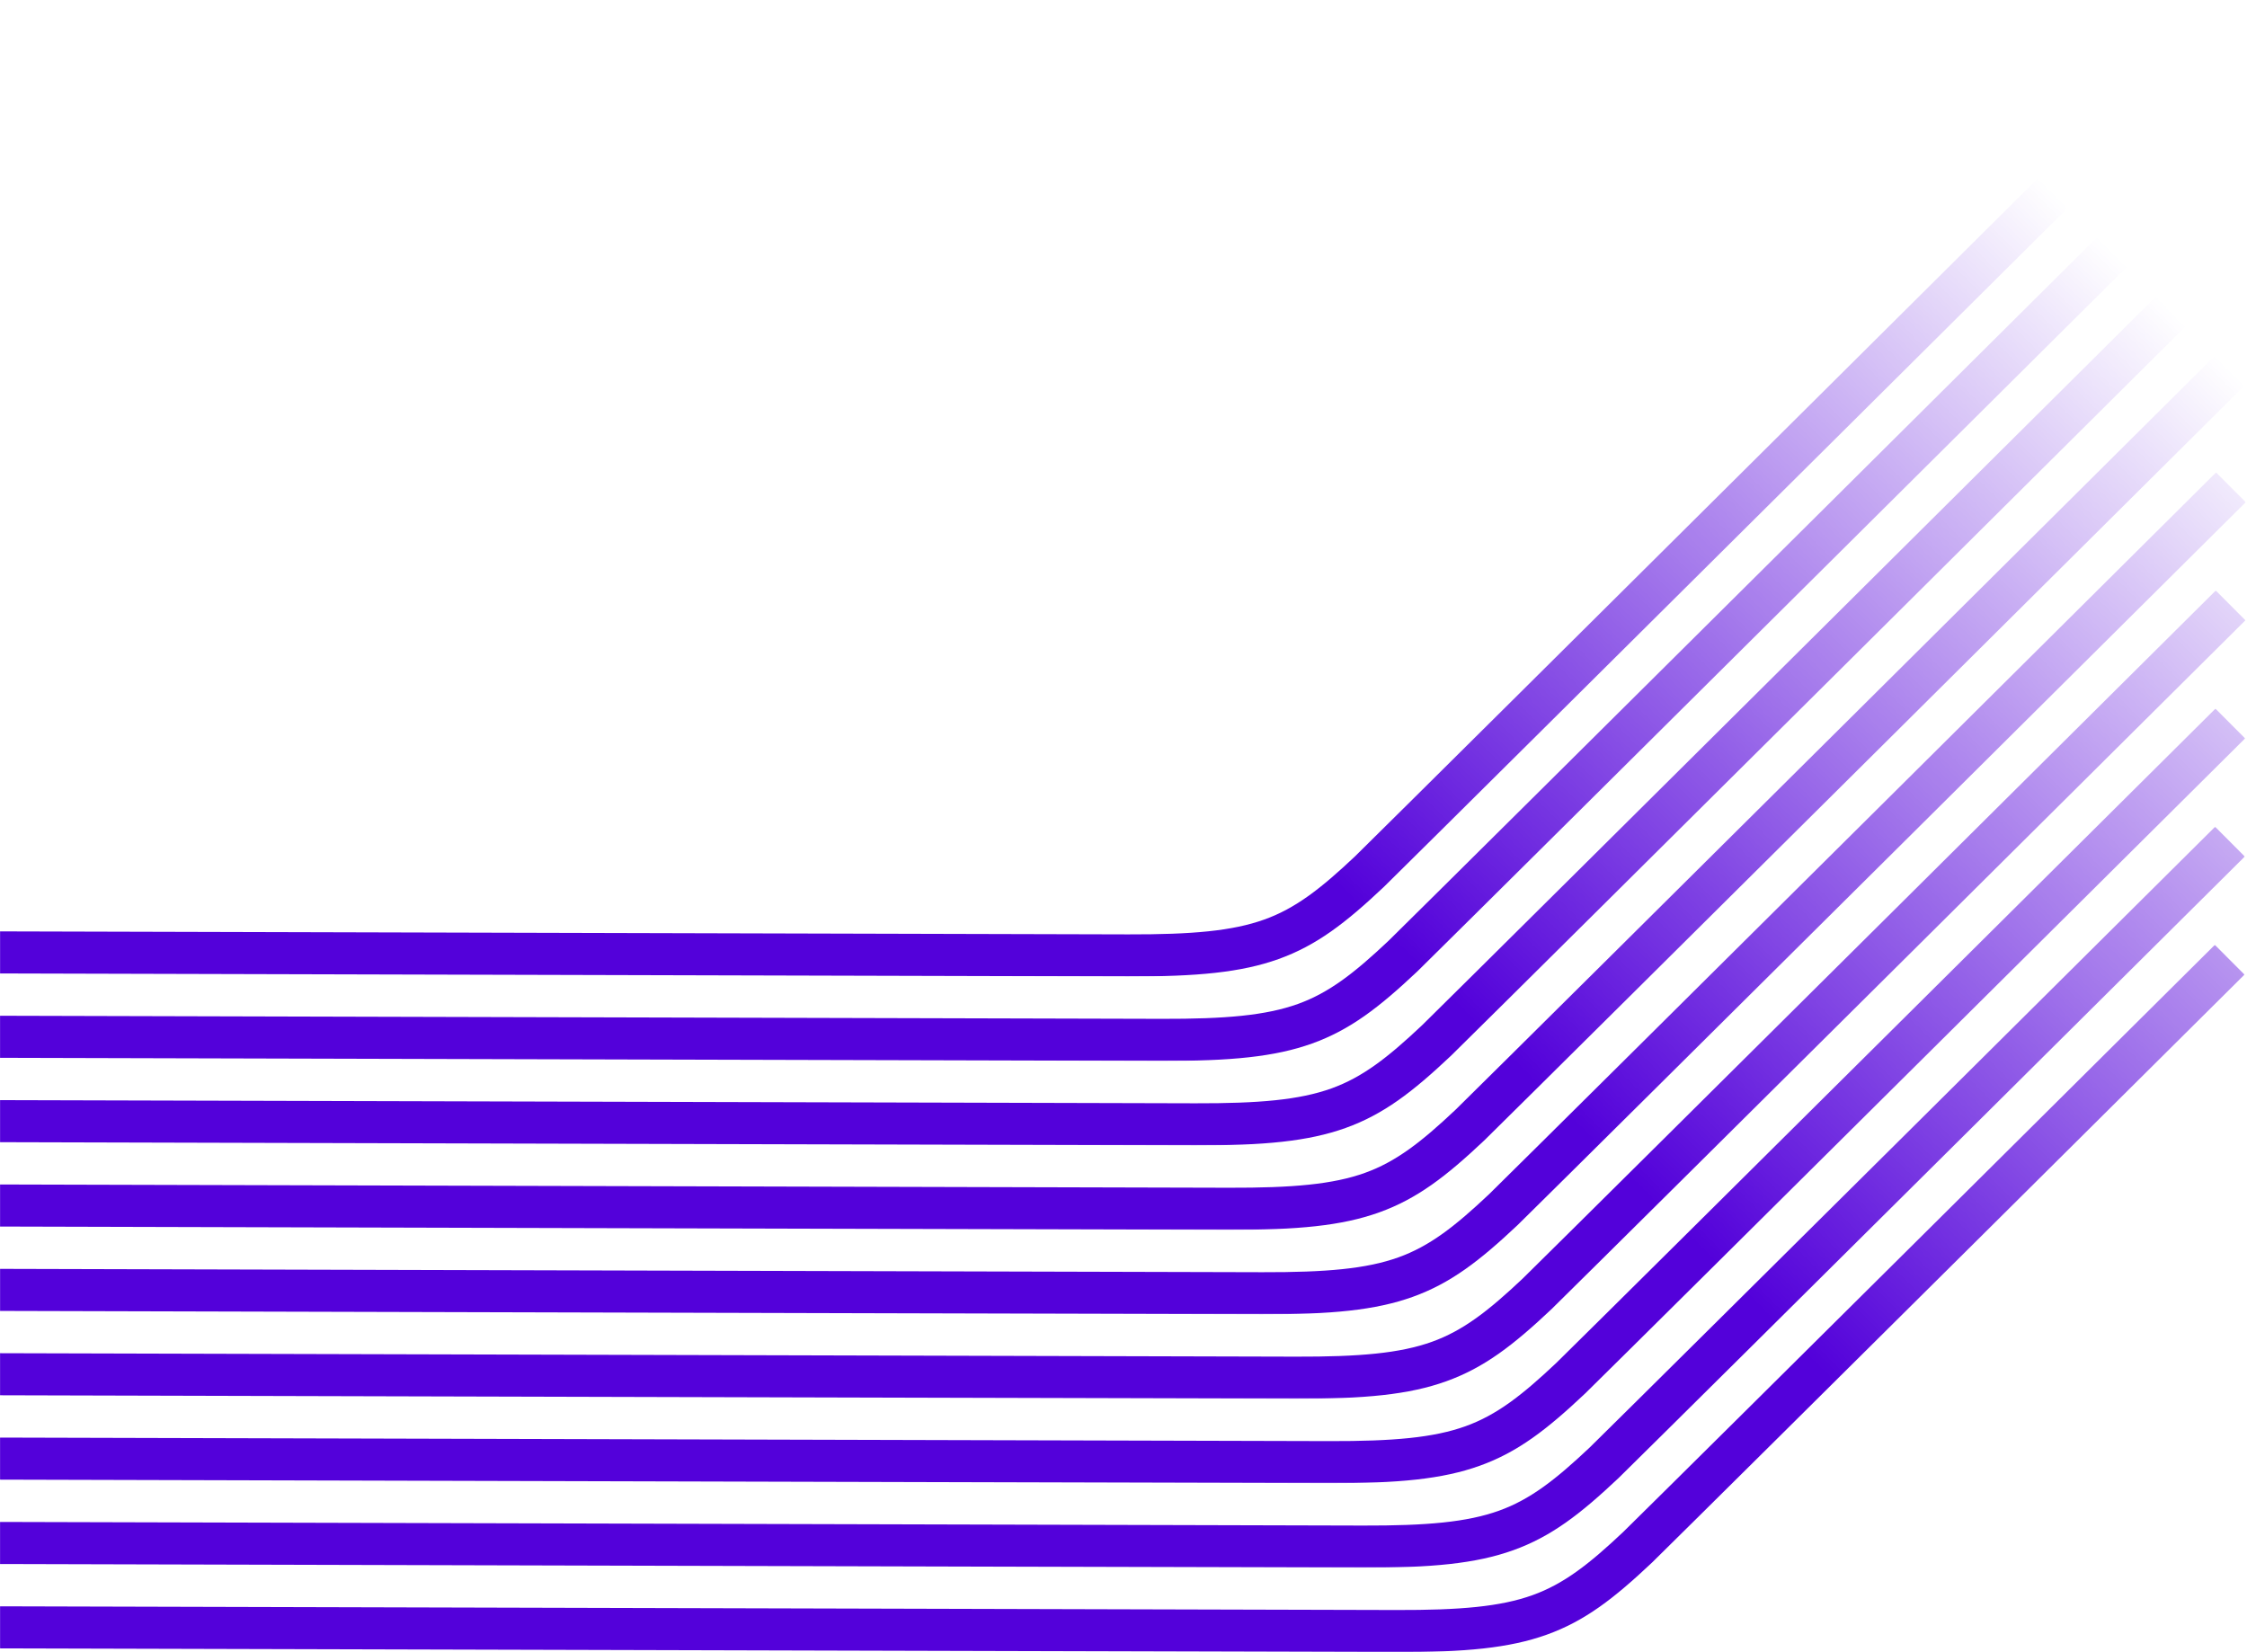 <?xml version="1.0" encoding="UTF-8"?>
<!DOCTYPE svg PUBLIC "-//W3C//DTD SVG 1.1//EN" "http://www.w3.org/Graphics/SVG/1.1/DTD/svg11.dtd">
<!-- Creator: CorelDRAW -->
<svg xmlns="http://www.w3.org/2000/svg" xml:space="preserve" width="60.296mm" height="44.332mm" version="1.1" style="shape-rendering:geometricPrecision; text-rendering:geometricPrecision; image-rendering:optimizeQuality; fill-rule:evenodd; clip-rule:evenodd"
viewBox="0 0 2259.76 1661.48"
 xmlns:xlink="http://www.w3.org/1999/xlink"
 xmlns:xodm="http://www.corel.com/coreldraw/odm/2003">
 <defs>
  <style type="text/css">
   <![CDATA[
    .fil0 {fill:#5301DA;fill-rule:nonzero}
   ]]>
  </style>
    <mask id="id0">
  <linearGradient id="id1" gradientUnits="userSpaceOnUse" x1="1577.58" y1="1121.79" x2="2286.93" y2="414.45">
   <stop offset="0" style="stop-opacity:1; stop-color:white"/>
   <stop offset="1" style="stop-opacity:0; stop-color:white"/>
  </linearGradient>
     <rect style="fill:url(#id1)" y="950.25" width="2257.24" height="711.23"/>
    </mask>
     <mask id="id2">
  <linearGradient id="id3" gradientUnits="userSpaceOnUse" x1="1577.58" y1="1121.79" x2="2286.93" y2="414.45">
   <stop offset="0" style="stop-opacity:1; stop-color:white"/>
   <stop offset="1" style="stop-opacity:0; stop-color:white"/>
  </linearGradient>
      <rect style="fill:url(#id3)" y="593.9" width="2258.18" height="812.77"/>
     </mask>
     <mask id="id4">
  <linearGradient id="id5" gradientUnits="userSpaceOnUse" x1="1577.58" y1="1121.79" x2="2286.93" y2="414.45">
   <stop offset="0" style="stop-opacity:1; stop-color:white"/>
   <stop offset="1" style="stop-opacity:0; stop-color:white"/>
  </linearGradient>
      <rect style="fill:url(#id5)" y="237.56" width="2259.13" height="914.32"/>
     </mask>
     <mask id="id6">
  <linearGradient id="id7" gradientUnits="userSpaceOnUse" x1="1577.58" y1="1121.79" x2="2286.93" y2="414.45">
   <stop offset="0" style="stop-opacity:1; stop-color:white"/>
   <stop offset="1" style="stop-opacity:0; stop-color:white"/>
  </linearGradient>
      <rect style="fill:url(#id7)" y="712.68" width="2257.87" height="778.93"/>
     </mask>
     <mask id="id8">
  <linearGradient id="id9" gradientUnits="userSpaceOnUse" x1="1577.58" y1="1121.79" x2="2286.93" y2="414.45">
   <stop offset="0" style="stop-opacity:1; stop-color:white"/>
   <stop offset="1" style="stop-opacity:0; stop-color:white"/>
  </linearGradient>
      <rect style="fill:url(#id9)" y="356.34" width="2258.81" height="880.47"/>
     </mask>
     <mask id="id10">
  <linearGradient id="id11" gradientUnits="userSpaceOnUse" x1="1577.58" y1="1121.79" x2="2286.93" y2="414.45">
   <stop offset="0" style="stop-opacity:1; stop-color:white"/>
   <stop offset="1" style="stop-opacity:0; stop-color:white"/>
  </linearGradient>
      <rect style="fill:url(#id11)" width="2259.76" height="982.01"/>
     </mask>
     <mask id="id12">
  <linearGradient id="id13" gradientUnits="userSpaceOnUse" x1="1577.58" y1="1121.79" x2="2286.93" y2="414.45">
   <stop offset="0" style="stop-opacity:1; stop-color:white"/>
   <stop offset="1" style="stop-opacity:0; stop-color:white"/>
  </linearGradient>
      <rect style="fill:url(#id13)" y="831.46" width="2257.55" height="745.08"/>
     </mask>
     <mask id="id14">
  <linearGradient id="id15" gradientUnits="userSpaceOnUse" x1="1577.58" y1="1121.79" x2="2286.93" y2="414.45">
   <stop offset="0" style="stop-opacity:1; stop-color:white"/>
   <stop offset="1" style="stop-opacity:0; stop-color:white"/>
  </linearGradient>
      <rect style="fill:url(#id15)" y="475.12" width="2258.5" height="846.62"/>
     </mask>
     <mask id="id16">
  <linearGradient id="id17" gradientUnits="userSpaceOnUse" x1="1577.58" y1="1121.79" x2="2286.93" y2="414.45">
   <stop offset="0" style="stop-opacity:1; stop-color:white"/>
   <stop offset="1" style="stop-opacity:0; stop-color:white"/>
  </linearGradient>
      <rect style="fill:url(#id17)" y="118.78" width="2259.44" height="948.16"/>
     </mask>
 </defs>
 <g id="Capa_x0020_1">
  <g id="_3098660366592">
   <path class="fil0" style="mask:url(#id0)" d="M2257.24 980.17c-1.5,1.5 -524.56,521.31 -595.54,590.99l-0.29 0.29c-38.52,36.34 -67.65,58.81 -105.88,72.53 -37.58,13.49 -82.08,17.67 -151.41,17.49l-1404.11 -3.72 0 -42.3 1404.29 3.72c64.33,0.17 104.75,-3.4 136.88,-14.93 31.49,-11.3 56.88,-31.13 91.23,-63.54 72.08,-70.76 593.51,-588.96 595.01,-590.46l29.84 29.92z"/>
   <g>
    <path class="fil0" style="mask:url(#id2)" d="M2258.18 623.82c-1.8,1.79 -626.66,622.87 -697.62,692.53l-0.29 0.29c-38.53,36.34 -67.66,58.81 -105.89,72.53 -37.58,13.49 -82.08,17.67 -151.41,17.49l-1302.98 -3.46 0 -42.3 1303.15 3.47c64.33,0.17 104.75,-3.4 136.88,-14.93 31.48,-11.3 56.87,-31.13 91.23,-63.53 72.31,-71 695.3,-690.22 697.09,-692l29.84 29.92z"/>
    <path class="fil0" style="mask:url(#id4)" d="M2259.13 267.48c-2.09,2.08 -728.72,724.4 -799.7,794.07l-0.3 0.29c-38.52,36.35 -67.65,58.81 -105.88,72.54 -37.58,13.49 -82.08,17.67 -151.41,17.49l-1201.84 -3.19 0 -42.3 1202.01 3.19c64.33,0.17 104.75,-3.4 136.88,-14.93 31.48,-11.3 56.87,-31.13 91.23,-63.53 72.53,-71.21 797.09,-791.47 799.18,-793.54l29.84 29.92z"/>
    <path class="fil0" style="mask:url(#id6)" d="M2257.87 742.6c-1.7,1.69 -592.64,589.03 -663.6,658.68l-0.3 0.29c-38.52,36.35 -67.65,58.82 -105.88,72.54 -37.58,13.49 -82.08,17.67 -151.41,17.49l-1336.69 -3.55 0 -42.3 1336.86 3.55c64.33,0.17 104.75,-3.4 136.88,-14.93 31.48,-11.3 56.87,-31.13 91.23,-63.53 72.25,-70.93 661.37,-656.46 663.07,-658.15l29.84 29.92z"/>
    <path class="fil0" style="mask:url(#id8)" d="M2258.81 386.26c-1.99,1.99 -694.7,690.55 -765.68,760.22l-0.29 0.3c-38.52,36.34 -67.65,58.81 -105.88,72.53 -37.58,13.49 -82.08,17.67 -151.41,17.49l-1235.55 -3.28 0 -42.3 1235.73 3.28c64.33,0.17 104.75,-3.4 136.87,-14.93 31.48,-11.3 56.87,-31.13 91.23,-63.53 72.46,-71.14 763.16,-757.71 765.15,-759.69l29.84 29.92z"/>
    <path class="fil0" style="mask:url(#id10)" d="M2259.76 29.92c-2.29,2.27 -796.8,792.11 -867.76,861.76l-0.29 0.29c-38.52,36.34 -67.65,58.81 -105.88,72.53 -37.58,13.49 -82.07,17.67 -151.41,17.49l-1134.41 -3.01 0 -42.3 1134.59 3.01c64.33,0.17 104.75,-3.4 136.88,-14.93 31.49,-11.3 56.87,-31.13 91.23,-63.54 72.69,-71.37 864.95,-858.96 867.23,-861.24l29.84 29.92z"/>
    <path class="fil0" style="mask:url(#id12)" d="M2257.55 861.39c-1.6,1.6 -558.62,555.19 -629.57,624.83l-0.3 0.3c-38.52,36.34 -67.65,58.81 -105.88,72.53 -37.58,13.49 -82.07,17.67 -151.41,17.49l-1370.4 -3.64 0 -42.3 1370.57 3.64c64.33,0.17 104.75,-3.4 136.88,-14.93 31.48,-11.3 56.87,-31.13 91.22,-63.53 72.19,-70.87 627.44,-622.71 629.04,-624.31l29.84 29.92z"/>
    <path class="fil0" style="mask:url(#id14)" d="M2258.5 505.05c-1.89,1.89 -660.67,656.71 -731.65,726.37l-0.29 0.3c-38.52,36.34 -67.65,58.81 -105.88,72.53 -37.58,13.49 -82.08,17.67 -151.41,17.49l-1269.26 -3.36 0 -42.3 1269.44 3.36c64.33,0.17 104.75,-3.4 136.88,-14.93 31.48,-11.3 56.87,-31.13 91.22,-63.54 72.39,-71.07 729.23,-723.96 731.12,-725.85l29.84 29.92z"/>
    <path class="fil0" style="mask:url(#id16)" d="M2259.44 148.7c-2.19,2.18 -762.78,758.27 -833.73,827.92l-0.3 0.29c-38.52,36.34 -67.65,58.82 -105.88,72.53 -37.58,13.49 -82.07,17.67 -151.41,17.49l-1168.13 -3.1 0 -42.3 1168.3 3.1c64.33,0.17 104.75,-3.4 136.88,-14.93 31.48,-11.3 56.87,-31.13 91.22,-63.53 72.63,-71.31 831.02,-825.22 833.21,-827.39l29.84 29.92z"/>
   </g>
  </g>
 </g>
</svg>
